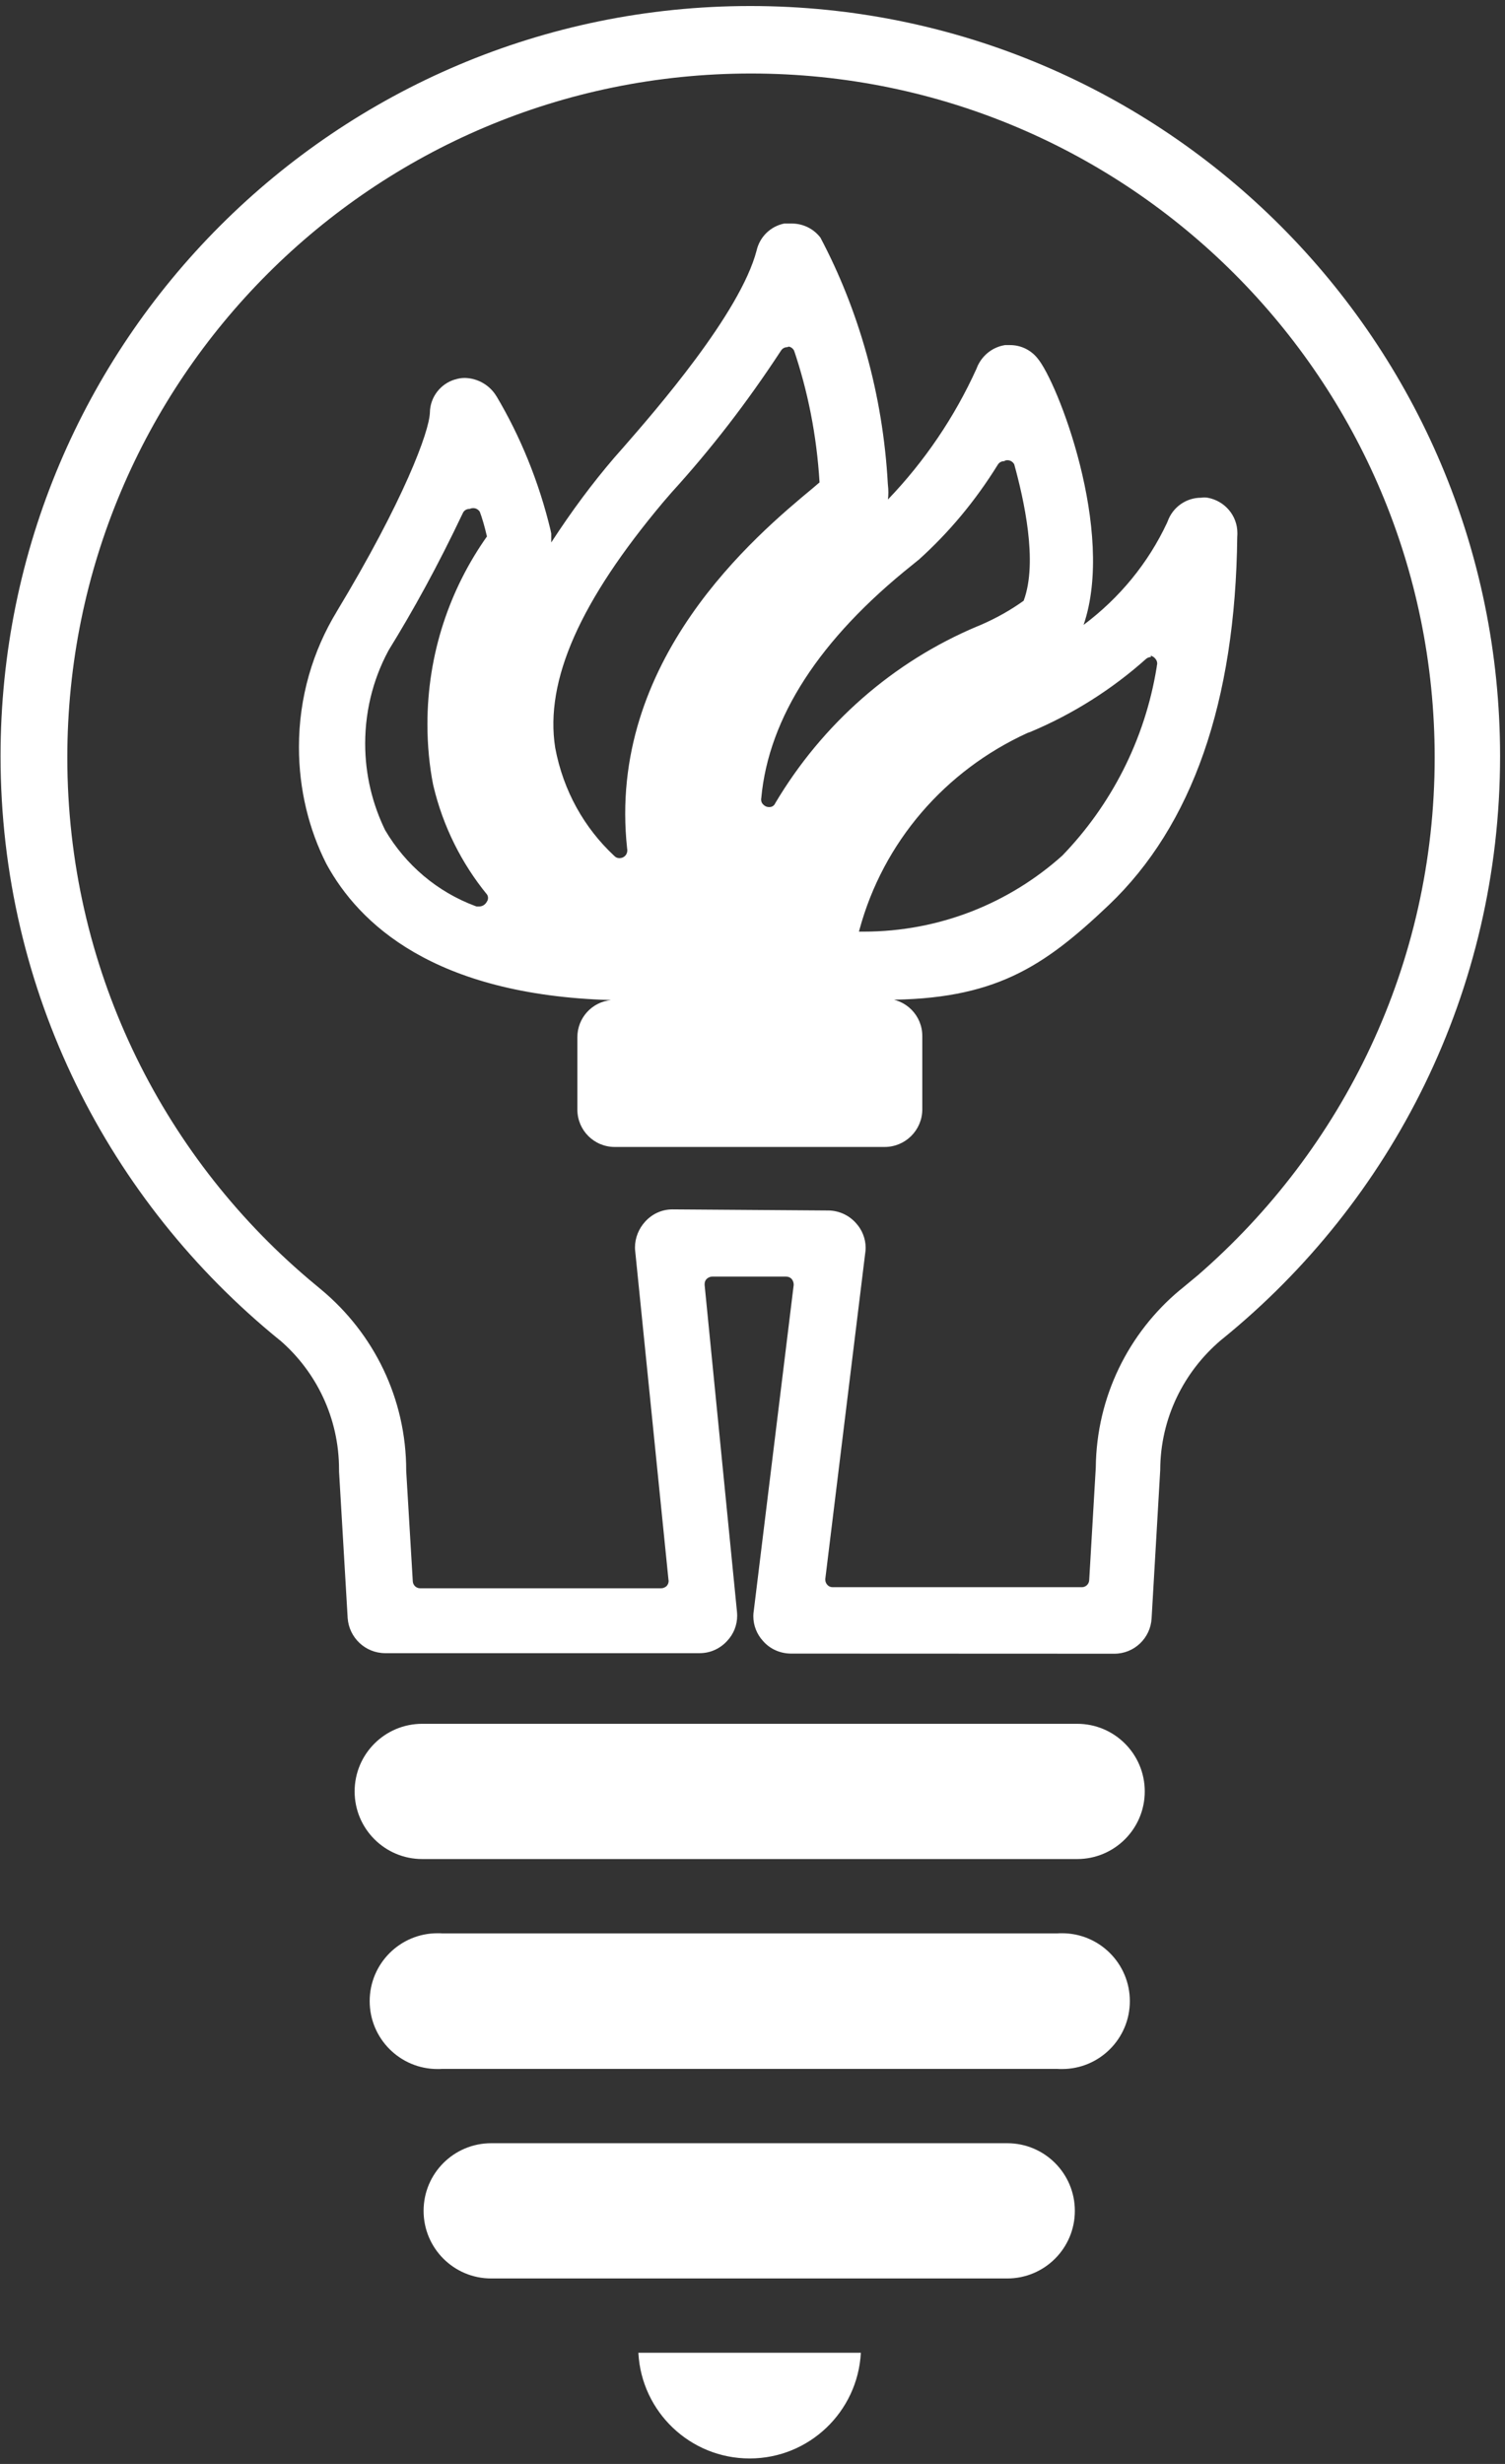<!-- Generated by IcoMoon.io -->
<svg version="1.1" xmlns="http://www.w3.org/2000/svg" width="11" height="18" viewBox="0 0 11 18">
<rect x="0" y="0" width="11" height="18" fill="#333333" stroke="none"/>
<title>Engelberg-Logo_Favicon_White</title>
<path fill="#fff" d="M7.73 15.114h-4.499c-0.010 0.001-0.021 0.001-0.033 0.001-0.274 0-0.496-0.222-0.496-0.496s0.222-0.496 0.496-0.496c0.012 0 0.023 0 0.034 0.001l-0.002-0h4.499c0.010-0.001 0.021-0.001 0.033-0.001 0.274 0 0.496 0.222 0.496 0.496s-0.222 0.496-0.496 0.496c-0.012 0-0.023-0-0.034-0.001l0.002 0z"></path>
<path fill="#fff" d="M7.873 13.581h-4.787c-0.273 0-0.494-0.221-0.494-0.494s0.221-0.494 0.494-0.494h4.787c0.273 0 0.494 0.221 0.494 0.494s-0.221 0.494-0.494 0.494v0z"></path>
<path fill="#fff" d="M7.362 16.645h-3.772c-0.273 0-0.494-0.221-0.494-0.494s0.221-0.494 0.494-0.494h3.772c0.273 0 0.494 0.221 0.494 0.494s-0.221 0.494-0.494 0.494v0z"></path>
<path fill="#fff" d="M6.292 17.188c-0.023 0.431-0.378 0.772-0.813 0.772s-0.79-0.341-0.813-0.77l-0-0.002z"></path>
<path fill="#fff" d="M5.779 12.080c-0.081-0.001-0.154-0.036-0.203-0.093l-0-0c-0.043-0.047-0.070-0.111-0.070-0.18 0-0.013 0.001-0.025 0.003-0.038l-0 0.001 0.292-2.382c0-0.001 0-0.003 0-0.004 0-0.016-0.006-0.030-0.015-0.041l0 0c-0.010-0.011-0.025-0.017-0.041-0.017-0 0-0 0-0.001 0h-0.537c-0 0-0 0-0.001 0-0.016 0-0.030 0.007-0.041 0.017l-0 0c-0.010 0.010-0.015 0.023-0.015 0.038 0 0.002 0 0.004 0 0.006l-0-0 0.236 2.382c0.001 0.010 0.002 0.022 0.002 0.034 0 0.071-0.027 0.135-0.072 0.183l0-0c-0.050 0.056-0.122 0.091-0.202 0.091-0 0-0.001 0-0.001 0h-2.299c-0.145-0.001-0.263-0.114-0.273-0.257l-0-0.001-0.063-1.070c0-0.004 0-0.009 0-0.014 0-0.377-0.167-0.715-0.432-0.944l-0.002-0.001c-1.248-1.013-2.040-2.547-2.040-4.266 0-3.027 2.454-5.48 5.48-5.48s5.48 2.454 5.48 5.48c0 1.719-0.791 3.253-2.030 4.258l-0.010 0.008c-0.271 0.23-0.443 0.57-0.444 0.95v0l-0.063 1.083c-0.008 0.144-0.127 0.258-0.272 0.258-0 0-0 0-0 0h0zM6.041 8.843c0.003-0 0.007-0 0.010-0 0.082 0 0.156 0.036 0.206 0.093l0 0c0.043 0.047 0.070 0.111 0.070 0.18 0 0.013-0.001 0.025-0.003 0.038l0-0.001-0.292 2.382c-0 0.002-0 0.004-0 0.005 0 0.015 0.006 0.028 0.015 0.038l-0-0c0.010 0.011 0.023 0.017 0.039 0.017 0.001 0 0.002-0 0.002-0h1.817c0.001 0 0.001 0 0.002 0 0.029 0 0.053-0.023 0.054-0.052v-0l0.048-0.821c0.005-0.522 0.243-0.987 0.614-1.297l0.003-0.002 0.128-0.106c1.063-0.922 1.732-2.274 1.732-3.783 0-2.76-2.237-4.997-4.997-4.997s-4.997 2.237-4.997 4.997c0 1.525 0.683 2.891 1.76 3.807l0.007 0.006 0.091 0.076c0.38 0.317 0.619 0.791 0.619 1.32 0 0.001 0 0.002 0 0.003v-0l0.048 0.805c0.001 0.029 0.025 0.052 0.054 0.052 0 0 0 0 0 0h1.76c0 0 0 0 0.001 0 0.016 0 0.030-0.007 0.041-0.017l0-0c0.008-0.009 0.014-0.022 0.014-0.036 0-0.003-0-0.005-0.001-0.008l0 0-0.243-2.399c-0.001-0.009-0.002-0.019-0.002-0.029 0-0.072 0.028-0.138 0.073-0.188l-0 0c0.050-0.056 0.121-0.091 0.201-0.091h0zM6.474 7.295c0.148 0.004 0.267 0.124 0.267 0.273 0 0.004-0 0.008-0 0.011l0-0.001v0.528c-0.001 0.151-0.124 0.273-0.275 0.273 0 0 0 0-0 0h-1.973c-0.151 0-0.273-0.122-0.273-0.273v0-0.528c0-0 0-0.001 0-0.001 0-0.142 0.108-0.258 0.246-0.271l0.001-0c-1.299-0.037-1.845-0.561-2.081-0.994-0.127-0.249-0.201-0.543-0.201-0.854 0-0.364 0.101-0.703 0.278-0.993l-0.005 0.008c0.494-0.818 0.68-1.321 0.684-1.459 0.002-0.115 0.079-0.211 0.184-0.242l0.002-0c0.021-0.007 0.044-0.011 0.069-0.011h0c0.098 0.002 0.184 0.055 0.231 0.133l0.001 0.001c0.172 0.289 0.31 0.623 0.395 0.978l0.005 0.025c0 0.022 0 0.043 0 0.065 0.151-0.232 0.3-0.432 0.462-0.621l-0.007 0.008 0.074-0.084c0.234-0.268 0.853-0.979 0.972-1.436 0.023-0.1 0.102-0.177 0.202-0.197l0.002-0h0.048c0.001-0 0.003-0 0.005-0 0.086 0 0.163 0.041 0.211 0.105l0 0.001c0.277 0.524 0.455 1.14 0.491 1.794l0.001 0.012c0.002 0.016 0.003 0.034 0.003 0.052s-0.001 0.036-0.003 0.054l0-0.002c0.266-0.277 0.486-0.6 0.647-0.955l0.009-0.022c0.038-0.080 0.111-0.137 0.2-0.151l0.002-0h0.035c0 0 0 0 0 0 0.080 0 0.152 0.037 0.199 0.095l0 0c0.147 0.171 0.572 1.265 0.338 1.949 0.263-0.197 0.472-0.451 0.61-0.746l0.005-0.012c0.037-0.101 0.133-0.171 0.244-0.171 0 0 0 0 0.001 0h-0c0.007-0.001 0.015-0.002 0.023-0.002s0.016 0.001 0.024 0.002l-0.001-0c0.124 0.022 0.218 0.129 0.218 0.258 0 0.009-0 0.018-0.001 0.027l0-0.001c-0.013 1.206-0.329 2.111-0.938 2.691-0.481 0.457-0.838 0.693-1.639 0.693zM8.412 4.8c-0.013 0-0.025 0.005-0.035 0.013l0-0c-0.246 0.22-0.533 0.403-0.846 0.534l-0.020 0.007c-0.605 0.276-1.056 0.799-1.229 1.437l-0.004 0.015c0.010 0 0.022 0 0.033 0 0.559 0 1.068-0.21 1.454-0.556l-0.002 0.002c0.357-0.369 0.605-0.846 0.691-1.377l0.002-0.015c0.001-0.004 0.002-0.008 0.002-0.013 0-0.013-0.005-0.024-0.012-0.033l0 0c-0.009-0.012-0.022-0.021-0.036-0.024l-0-0zM3.432 3.718c-0-0-0.001-0-0.002-0-0.022 0-0.040 0.013-0.048 0.032l-0 0c-0.185 0.389-0.359 0.705-0.548 1.011l0.026-0.045c-0.12 0.206-0.191 0.453-0.191 0.716 0 0.229 0.054 0.446 0.149 0.639l-0.004-0.008c0.151 0.257 0.383 0.453 0.66 0.556l0.009 0.003h0.022c0.024-0.001 0.044-0.016 0.054-0.036l0-0c0.005-0.007 0.008-0.016 0.008-0.026s-0.003-0.019-0.008-0.026l0 0c-0.184-0.225-0.321-0.496-0.391-0.792l-0.003-0.013c-0.026-0.132-0.041-0.283-0.041-0.438 0-0.514 0.163-0.99 0.44-1.379l-0.005 0.007c-0.017-0.073-0.034-0.133-0.056-0.191l0.004 0.011c-0.010-0.016-0.028-0.027-0.048-0.027-0.007 0-0.013 0.001-0.019 0.003l0-0zM5.755 2.536c-0 0-0 0-0 0-0.020 0-0.037 0.010-0.047 0.026l-0 0c-0.253 0.386-0.514 0.722-0.799 1.035l0.006-0.007-0.069 0.080c-0.602 0.717-0.866 1.299-0.788 1.793 0.059 0.315 0.213 0.586 0.432 0.79l0.001 0.001c0.009 0.009 0.021 0.015 0.035 0.015h0c0.001 0 0.002 0 0.003 0 0.031 0 0.056-0.025 0.056-0.056 0-0.004-0-0.008-0.001-0.011l0 0c-0.152-1.381 0.946-2.295 1.358-2.637l0.048-0.041c-0.021-0.346-0.086-0.669-0.19-0.975l0.008 0.026c-0.004-0.022-0.021-0.039-0.043-0.043l-0-0zM7.34 3.369c-0 0-0 0-0.001 0-0.019 0-0.035 0.009-0.045 0.024l-0 0c-0.166 0.268-0.359 0.498-0.58 0.697l-0.003 0.002-0.043 0.035c-0.678 0.541-1.050 1.115-1.104 1.704-0.001 0.003-0.001 0.006-0.001 0.010 0 0.014 0.005 0.026 0.014 0.035l-0-0c0.011 0.012 0.026 0.020 0.044 0.020 0.001 0 0.001-0 0.002-0h-0c0 0 0.001 0 0.001 0 0.019 0 0.035-0.011 0.042-0.028l0-0c0.346-0.582 0.861-1.033 1.476-1.292l0.020-0.008c0.123-0.053 0.228-0.113 0.325-0.183l-0.005 0.003c0.106-0.284 0-0.745-0.069-0.996-0.010-0.018-0.028-0.030-0.050-0.030-0.005 0-0.011 0.001-0.015 0.002l0-0z"></path>
</svg>
